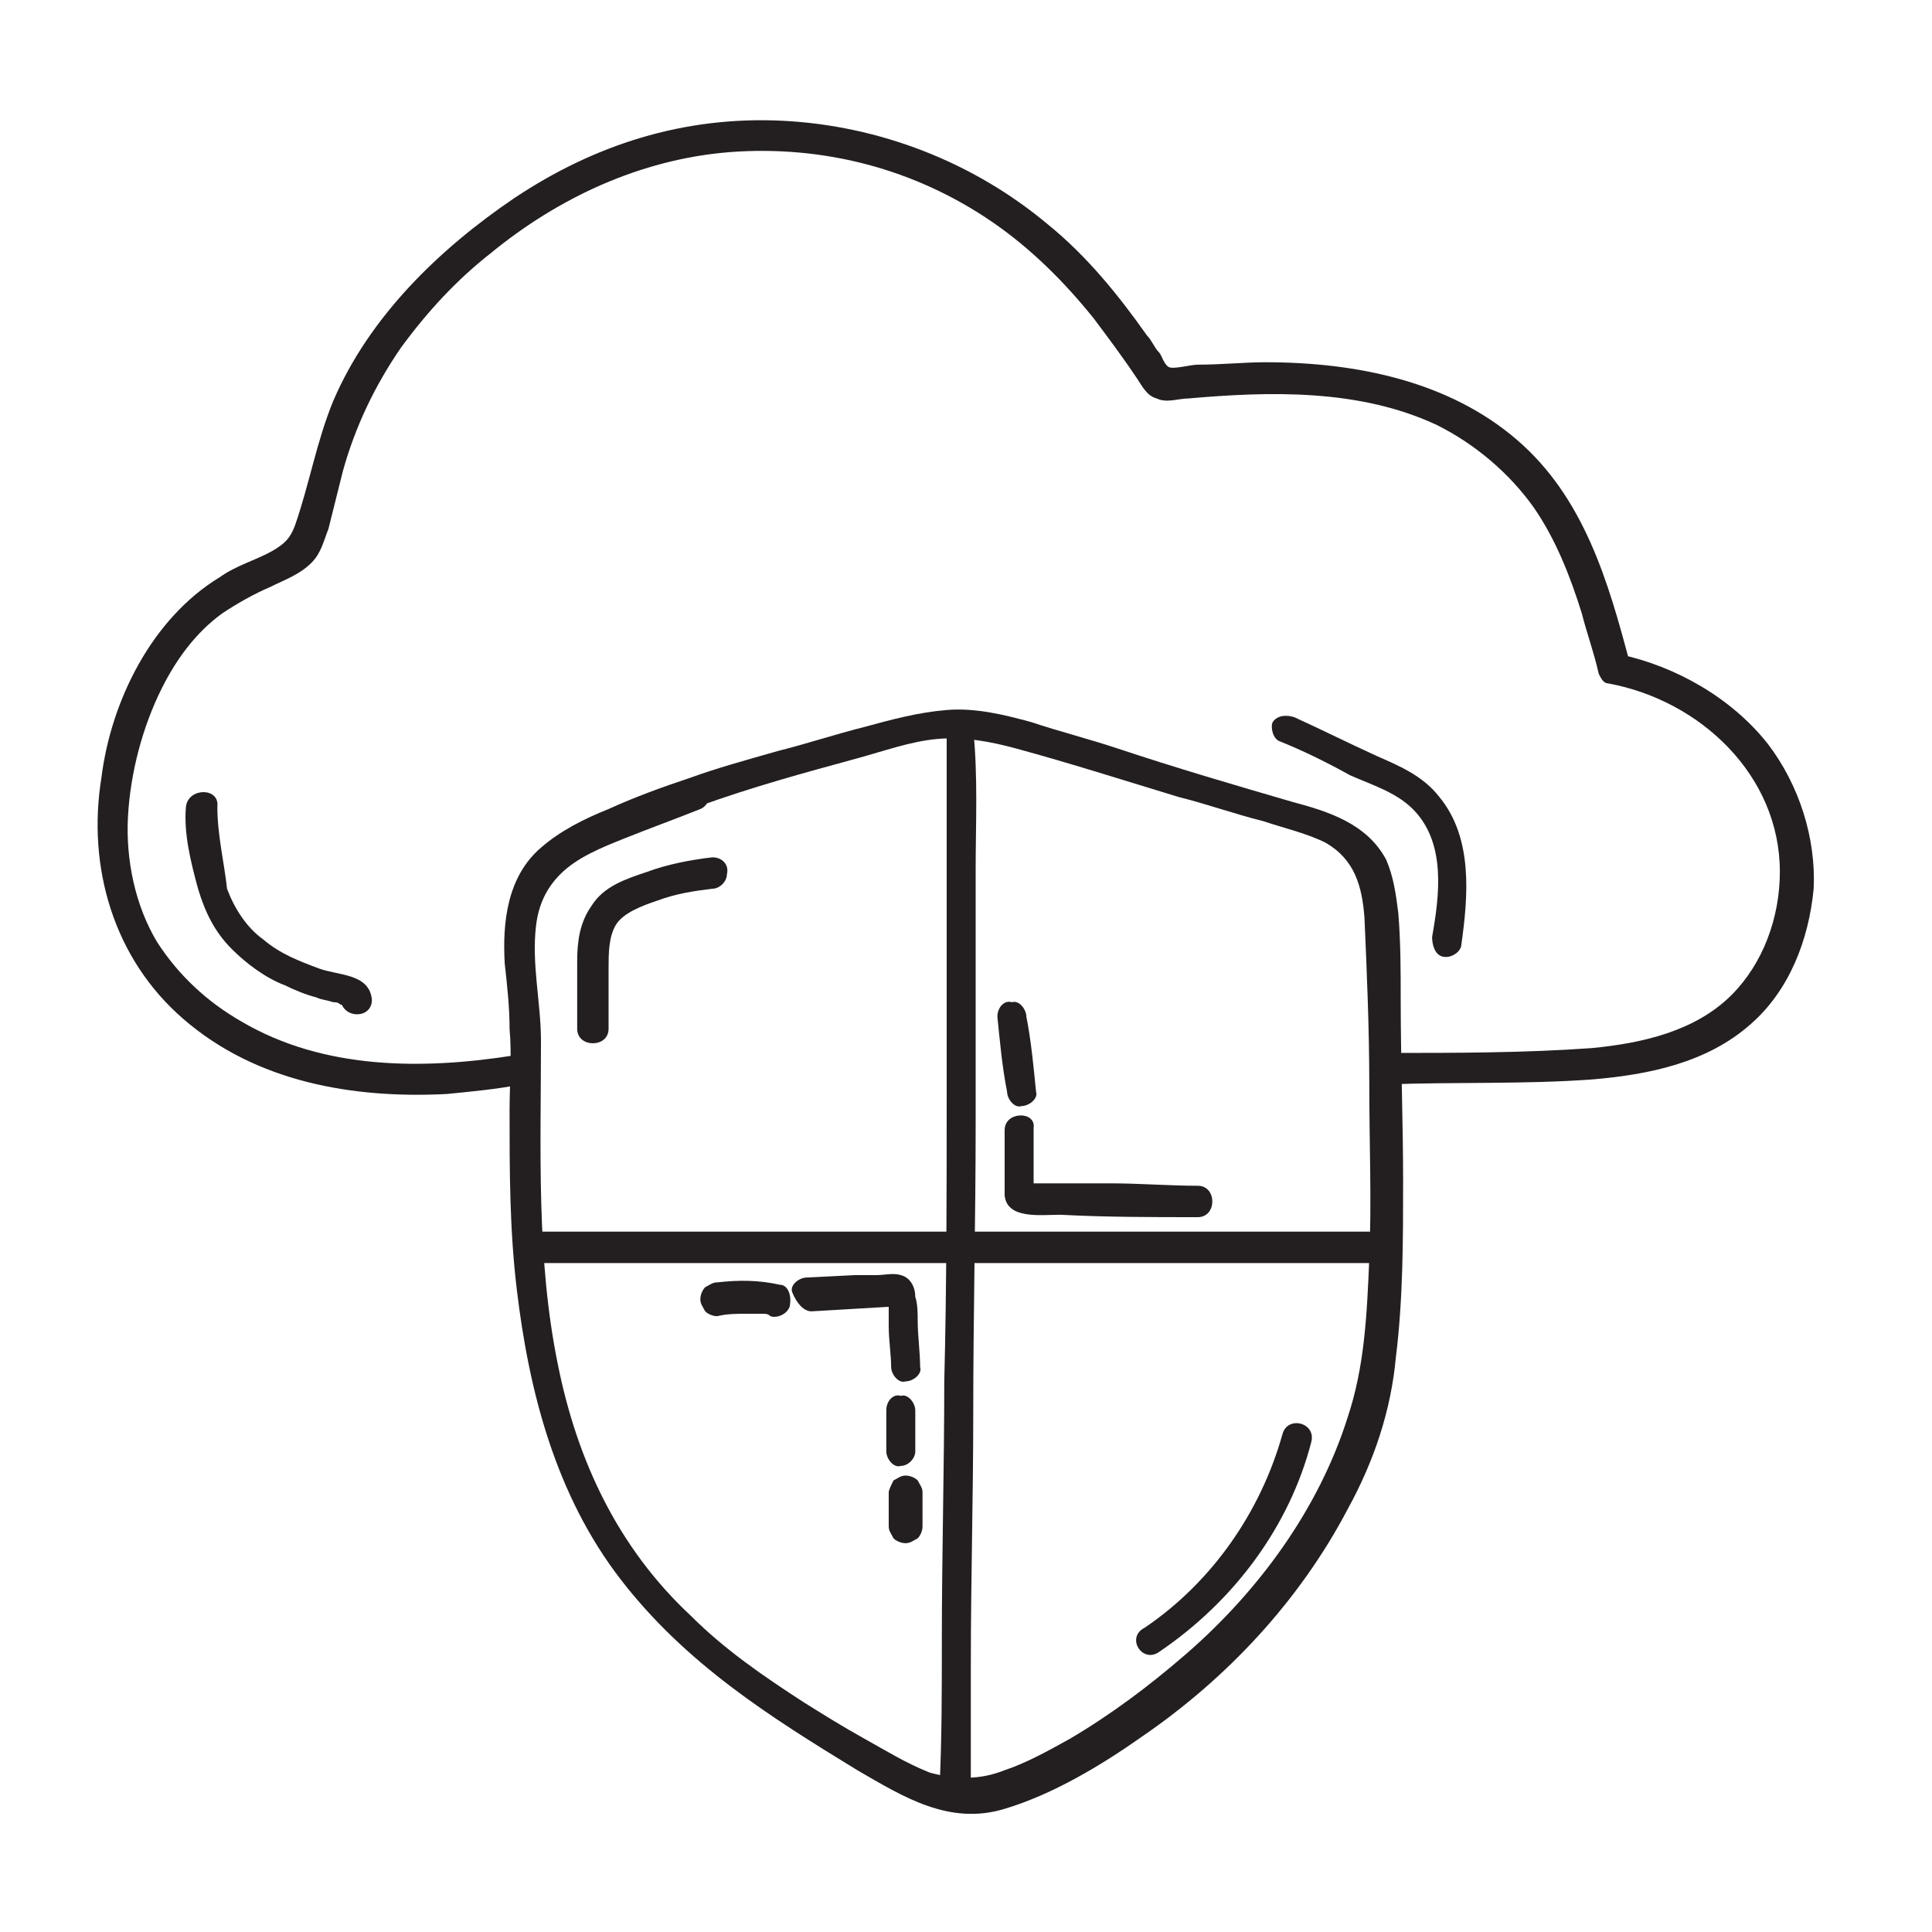 <?xml version="1.0" encoding="utf-8"?>
<!-- Generator: Adobe Illustrator 27.3.1, SVG Export Plug-In . SVG Version: 6.00 Build 0)  -->
<svg version="1.1" id="Layer_1" xmlns="http://www.w3.org/2000/svg" xmlns:xlink="http://www.w3.org/1999/xlink" x="0px" y="0px"
	 viewBox="0 0 80 80" style="enable-background:new 0 0 80 80;" xml:space="preserve">
<style type="text/css">
	.st0{fill:#231F20;}
</style>
<path class="st0" d="M28.6,32.2c-1.2,0.4-2.3,0.8-3.4,1.3c-1,0.4-2,0.9-2.8,1.6c-1.4,1.2-1.6,3.1-1.5,4.8c0.1,0.9,0.2,1.8,0.2,2.7
	c0.1,1.1,0,2.3,0,3.4c0,2.5,0,4.9,0.3,7.4c0.5,4.2,1.6,8.5,4.3,12s6.2,5.7,9.8,7.9c1.9,1.1,3.8,2.3,6.1,1.6c2-0.6,4-1.8,5.7-3
	c3.5-2.4,6.5-5.6,8.5-9.4c1.1-2,1.8-4.1,2-6.3c0.3-2.4,0.3-4.9,0.3-7.3c0-2.4-0.1-5-0.1-7.5c0-1.2,0-2.4-0.1-3.6
	c-0.1-0.8-0.2-1.5-0.5-2.2c-0.8-1.5-2.4-2-3.9-2.4c-2.4-0.7-4.8-1.4-7.2-2.2c-1.2-0.4-2.4-0.7-3.6-1.1c-1.1-0.3-2.3-0.6-3.5-0.5
	c-1.2,0.1-2.3,0.4-3.4,0.7c-1.2,0.3-2.4,0.7-3.6,1C30.8,31.5,29.7,31.8,28.6,32.2c-0.8,0.3-0.4,1.5,0.3,1.2c2.2-0.8,4.4-1.4,6.6-2
	c1.1-0.3,2.2-0.7,3.3-0.8c1.1-0.1,2.2,0.1,3.3,0.4c2.2,0.6,4.4,1.3,6.7,2c1.2,0.3,2.3,0.7,3.5,1c0.9,0.3,1.8,0.5,2.6,0.9
	c1.2,0.7,1.5,1.8,1.6,3.1c0.1,2.3,0.2,4.6,0.2,7s0.1,4.7,0,7.1c-0.1,2.4-0.2,4.5-0.9,6.6c-1.2,3.8-3.7,7.2-6.7,9.8
	c-1.5,1.3-3.1,2.5-4.8,3.5c-0.9,0.5-1.8,1-2.7,1.3c-1,0.4-2,0.4-3.1,0.1c-1-0.4-1.8-0.9-2.7-1.4c-0.9-0.5-1.7-1-2.5-1.5
	c-1.7-1.1-3.3-2.2-4.7-3.6c-3-2.8-4.7-6.4-5.5-10.4c-0.9-4.4-0.7-8.9-0.7-13.4c0-1.6-0.4-3.2-0.2-4.8c0.1-0.8,0.4-1.5,1-2.1
	c0.7-0.7,1.7-1.1,2.7-1.5c1-0.4,2.1-0.8,3.1-1.2C29.7,33.2,29.3,32,28.6,32.2L28.6,32.2z"/>
<path class="st0" d="M39.2,30.3C39.2,30.1,39.2,30.3,39.2,30.3c0,0.2,0,0.3,0,0.5c0,0.4,0,0.7,0,1.1c0,1.1,0,2.2,0,3.3
	c0,3.4,0,6.7,0,10.1c0,4,0,8-0.1,11.9c0,3.6-0.1,7.1-0.1,10.7c0,2.1,0,4.2-0.1,6.2c0,0.1,0,0.2,0,0.3c0,0.8,1.3,0.8,1.3,0
	c0-1.8,0-3.7,0-5.5c0-3.5,0.1-6.9,0.1-10.4c0-4,0.1-8,0.1-12c0-3.5,0-7,0-10.5c0-1.9,0.1-3.8-0.1-5.8c0-0.1,0-0.3,0-0.4
	C40.4,29.1,39.1,29.5,39.2,30.3L39.2,30.3z"/>
<path class="st0" d="M22.2,52.3c4.1,0,8.2,0,12.3,0c5.9,0,11.8,0,17.8,0c1.7,0,3.4,0,5.1,0c0.8,0,0.8-1.3,0-1.3c-4.1,0-8.2,0-12.3,0
	c-5.9,0-11.8,0-17.8,0c-1.7,0-3.4,0-5.1,0C21.4,51,21.4,52.3,22.2,52.3z"/>
<path class="st0" d="M57.5,44.9c2.8-0.1,5.6,0,8.4-0.2c2.4-0.2,4.8-0.7,6.6-2.3c1.6-1.4,2.4-3.5,2.6-5.6c0.1-2.1-0.6-4.3-1.9-6
	c-1.5-1.9-3.8-3.2-6.1-3.7l0.4,0.4c-0.9-3.4-1.9-6.9-4.7-9.3c-2.8-2.4-6.6-3.2-10.4-3.2c-0.9,0-1.8,0.1-2.8,0.1
	c-0.3,0-1,0.2-1.2,0.1c-0.2-0.1-0.3-0.5-0.4-0.6c-0.2-0.2-0.3-0.5-0.5-0.7c-1.2-1.7-2.5-3.3-4.1-4.6c-3.1-2.6-7-4.1-11-4.3
	c-4.1-0.2-7.8,1-11.1,3.2c-3.1,2.1-6,4.9-7.5,8.4c-0.7,1.7-1,3.5-1.6,5.2c-0.2,0.5-0.4,0.7-0.9,1c-0.7,0.4-1.5,0.6-2.2,1.1
	c-2.8,1.7-4.5,5.1-4.9,8.3c-0.6,3.7,0.5,7.5,3.4,10c3,2.6,7,3.3,10.9,3.1c1-0.1,2.1-0.2,3.1-0.4c0.8-0.1,0.5-1.4-0.3-1.2
	c-3.8,0.6-7.9,0.6-11.3-1.4c-1.4-0.8-2.6-1.9-3.5-3.3c-0.9-1.5-1.3-3.4-1.2-5.2c0.1-1.8,0.6-3.7,1.4-5.3c0.6-1.2,1.4-2.3,2.5-3.1
	c0.6-0.4,1.3-0.8,2-1.1c0.6-0.3,1.2-0.5,1.7-1c0.4-0.4,0.5-0.9,0.7-1.4c0.2-0.8,0.4-1.6,0.6-2.4c0.5-1.8,1.3-3.5,2.4-5.1
	c1.1-1.5,2.3-2.8,3.7-3.9c2.8-2.3,6.2-3.9,9.9-4.2C34.1,6,37.9,7,41.1,9.2c1.6,1.1,3,2.5,4.2,4c0.6,0.8,1.2,1.6,1.8,2.5
	c0.2,0.3,0.4,0.7,0.8,0.8c0.4,0.2,0.9,0,1.3,0c3.4-0.3,7.1-0.4,10.3,1.1c1.6,0.8,3,2,4,3.4c0.9,1.3,1.5,2.8,2,4.4
	c0.2,0.8,0.5,1.6,0.7,2.5c0.1,0.2,0.2,0.4,0.4,0.4c3.8,0.7,7.1,3.8,7.1,7.8c0,1.9-0.7,3.8-2,5.1c-1.5,1.5-3.7,2-5.8,2.2
	c-2.8,0.2-5.6,0.2-8.5,0.2C56.7,43.6,56.7,44.9,57.5,44.9L57.5,44.9z"/>
<path class="st0" d="M7.7,33.4c-0.1,1.1,0.2,2.3,0.5,3.4c0.3,1,0.7,1.8,1.4,2.5c0.6,0.6,1.4,1.2,2.2,1.5c0.4,0.2,0.9,0.4,1.3,0.5
	c0.2,0.1,0.4,0.1,0.7,0.2c0.1,0,0.2,0,0.3,0.1c0.1,0,0.2,0.1,0.1,0l-0.1-0.3v0.1c0.1,0.8,1.3,0.8,1.3,0c-0.1-1.1-1.4-1-2.2-1.3
	c-0.8-0.3-1.6-0.6-2.3-1.2c-0.7-0.5-1.2-1.3-1.5-2.1C9.3,35.8,9,34.6,9,33.4C9.1,32.6,7.8,32.6,7.7,33.4L7.7,33.4z"/>
<path class="st0" d="M53,30.7c1,0.4,2,0.9,2.9,1.4c0.9,0.4,1.9,0.7,2.6,1.4c1.4,1.4,1.1,3.6,0.8,5.3c0,0.3,0.1,0.7,0.4,0.8
	c0.3,0.1,0.7-0.1,0.8-0.4c0.3-2.1,0.5-4.5-0.9-6.2c-0.7-0.9-1.7-1.3-2.6-1.7c-1.1-0.5-2.3-1.1-3.4-1.6c-0.3-0.1-0.7-0.1-0.9,0.2
	C52.6,30.1,52.7,30.6,53,30.7L53,30.7z"/>
<path class="st0" d="M41.3,42.1c0.1,1,0.2,2.1,0.4,3.1c0,0.3,0.3,0.7,0.6,0.6c0.3,0,0.7-0.3,0.6-0.6c-0.1-1-0.2-2.1-0.4-3.1
	c0-0.3-0.3-0.7-0.6-0.6C41.6,41.4,41.3,41.7,41.3,42.1z"/>
<path class="st0" d="M41.6,46.8v1.4c0,0.4,0,0.9,0,1.3c0.1,1,1.5,0.8,2.3,0.8c1.9,0.1,3.8,0.1,5.7,0.1c0.8,0,0.8-1.3,0-1.3
	c-1.2,0-2.4-0.1-3.6-0.1c-0.6,0-1.2,0-1.8,0c-0.3,0-0.6,0-0.9,0c-0.1,0-0.3,0-0.4,0c-0.1,0-0.1,0-0.2,0c-0.2,0-0.2,0-0.1,0l0.2,0.2
	c0.1,0.1,0-0.1,0-0.1v-0.3c0-0.2,0-0.5,0-0.7v-1.4C42.9,46,41.6,46,41.6,46.8L41.6,46.8z"/>
<path class="st0" d="M33.6,54.3l3.4-0.2c0.1,0,0.1,0,0.2,0c0.2,0-0.4-0.2-0.4-0.4c0,0.1,0,0.3,0,0.4c0,0.3,0,0.5,0,0.8
	c0,0.6,0.1,1.2,0.1,1.7c0,0.3,0.3,0.7,0.6,0.6c0.3,0,0.7-0.3,0.6-0.6c0-0.6-0.1-1.3-0.1-1.9c0-0.3,0-0.7-0.1-1
	c0-0.4-0.2-0.8-0.6-0.9c-0.3-0.1-0.7,0-1,0l-0.9,0l-2,0.1c-0.3,0-0.7,0.3-0.6,0.6C33,54,33.3,54.3,33.6,54.3L33.6,54.3z"/>
<path class="st0" d="M36.7,58.4c0,0.6,0,1.1,0,1.7c0,0.3,0.3,0.7,0.6,0.6c0.3,0,0.6-0.3,0.6-0.6c0-0.6,0-1.1,0-1.7
	c0-0.3-0.3-0.7-0.6-0.6C37,57.7,36.7,58,36.7,58.4z"/>
<path class="st0" d="M36.8,61.8v1.4c0,0.2,0.1,0.3,0.2,0.5c0.1,0.1,0.3,0.2,0.5,0.2c0.2,0,0.3-0.1,0.5-0.2c0.1-0.1,0.2-0.3,0.2-0.5
	v-1.4c0-0.2-0.1-0.3-0.2-0.5c-0.1-0.1-0.3-0.2-0.5-0.2c-0.2,0-0.3,0.1-0.5,0.2C36.9,61.5,36.8,61.7,36.8,61.8z"/>
<path class="st0" d="M32.3,53.2c-0.9-0.2-1.7-0.2-2.6-0.1c-0.2,0-0.3,0.1-0.5,0.2c-0.1,0.1-0.2,0.3-0.2,0.5c0,0.2,0.1,0.3,0.2,0.5
	c0.1,0.1,0.3,0.2,0.5,0.2c0.4-0.1,0.8-0.1,1.2-0.1c0.2,0,0.4,0,0.6,0c0.1,0-0.1,0,0,0c0,0,0.1,0,0.1,0c0.1,0,0.2,0,0.3,0.1
	c0.3,0.1,0.7-0.1,0.8-0.4C32.8,53.6,32.6,53.2,32.3,53.2L32.3,53.2z"/>
<path class="st0" d="M48,68.4c3.1-2.1,5.4-5.2,6.3-8.7c0.2-0.8-1-1.1-1.2-0.3c-0.9,3.2-2.9,6.1-5.7,8C46.6,67.8,47.3,68.9,48,68.4
	L48,68.4z"/>
<path class="st0" d="M29.5,35.5c-0.9,0.1-1.9,0.3-2.7,0.6c-0.9,0.3-1.8,0.6-2.3,1.4c-0.5,0.7-0.6,1.5-0.6,2.3c0,0.9,0,1.9,0,2.8
	c0,0.8,1.3,0.8,1.3,0c0-0.8,0-1.7,0-2.5c0-0.6,0-1.3,0.3-1.8c0.3-0.5,1.1-0.8,1.7-1c0.8-0.3,1.5-0.4,2.3-0.5c0.3,0,0.6-0.3,0.6-0.6
	C30.2,35.8,29.9,35.5,29.5,35.5z"/>
</svg>

